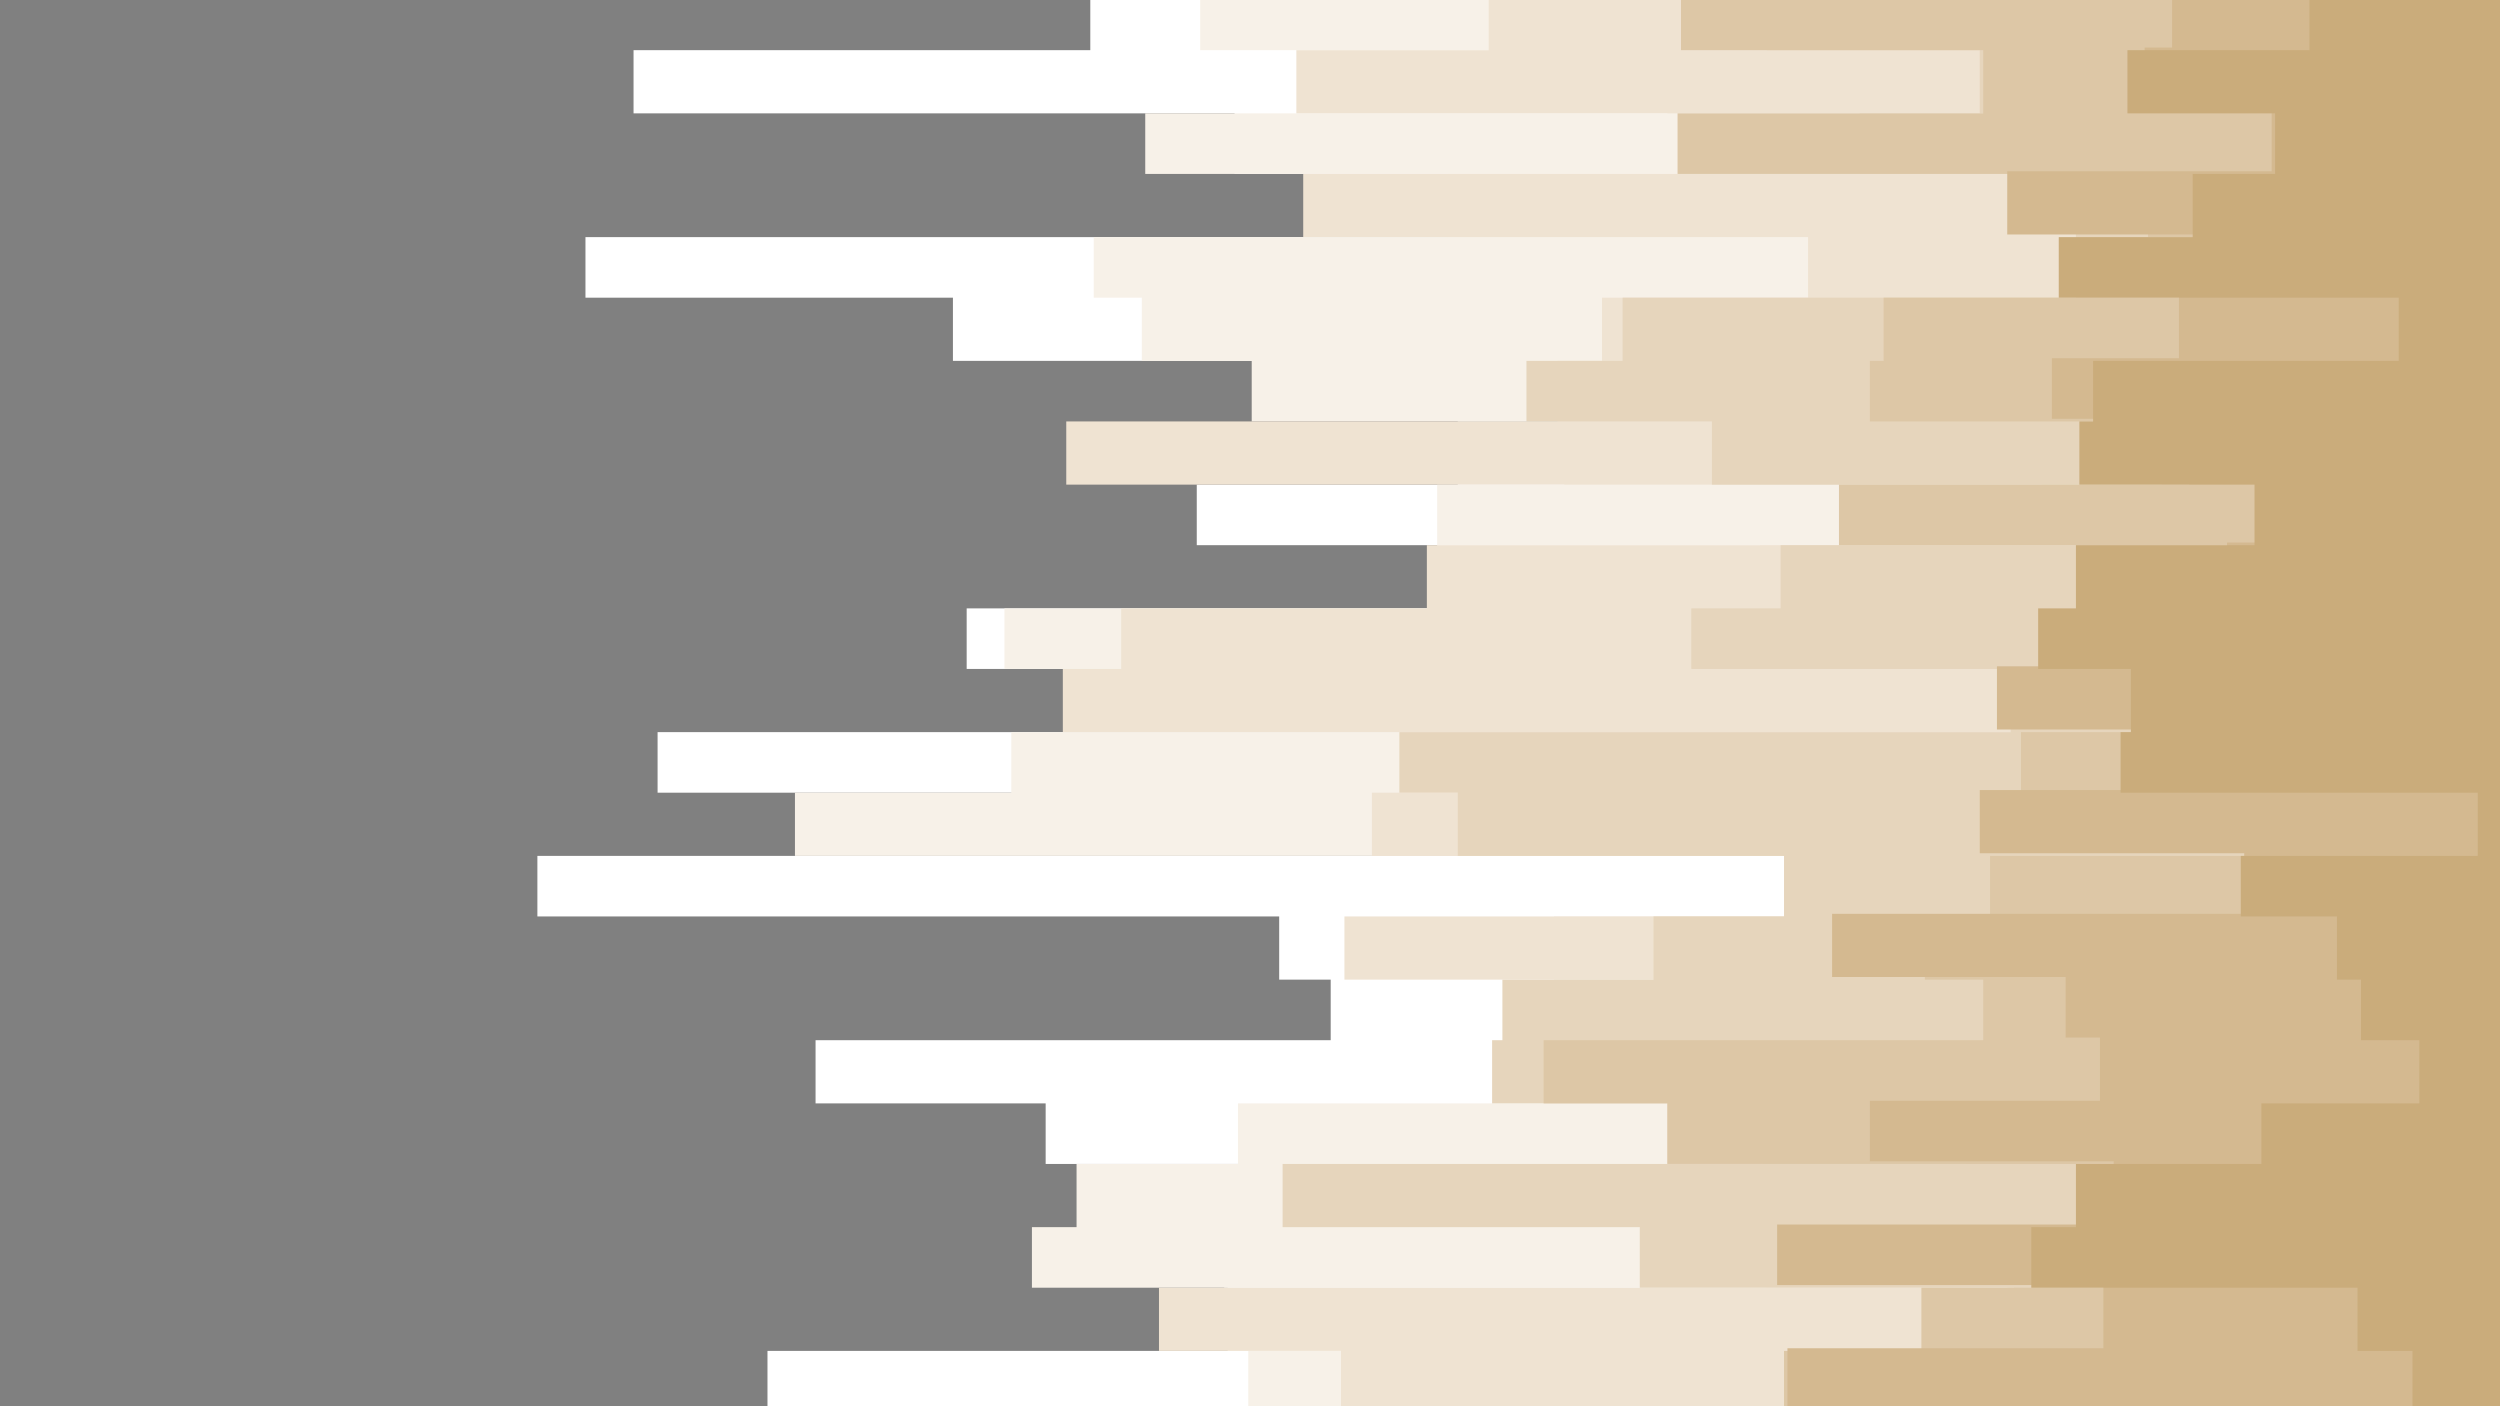 <svg width="960" height="540" viewBox="0 0 960 540" fill="none" xmlns="http://www.w3.org/2000/svg">
<rect x="0" y="0" width="960" height="540" fill="#808080" stroke="none"/>
<rect width="960" height="540" fill="none"/>
<g clip-path="url(#clip0_0_1)">
<path d="M-304 542L962 542L962 -3.989L-304 -3.989V542Z" fill="none" stroke="black"/>
<path d="M322.406 542H294.713V518.745H471.425V494.479H470.106V471.224H670.556V446.958H401.531V423.702L313.175 423.702V399.436L510.987 399.436V376.181H491.206V351.915L206.356 351.915V328.66L681.106 328.66V304.394L252.512 304.394V281.139L609.894 281.139V256.872H371.2V233.617H551.869V209.351H459.556V186.096H559.781V161.83H599.344V138.575H365.925V114.309L224.819 114.309V91.054L721.987 91.054V66.787H474.062V43.532L243.281 43.532V19.266H418.675V-3.989L962 -3.989V19.266V43.532V66.787L962 91.054V114.309V138.575V161.83V186.096V209.351V233.617V256.872V281.139V304.394V328.66V351.915V376.181V399.436V423.702V446.958V471.224V494.479V518.745V542L322.406 542V542Z" fill="white"/>
<path d="M512.306 542L479.337 542V518.745L678.469 518.745V494.479H396.256V471.224H413.4V446.958H475.381V423.702L675.831 423.702V399.436H636.269V376.181L596.706 376.181V351.915L700.887 351.915V328.66L305.262 328.66V304.394L388.344 304.394V281.139H678.469V256.872H385.706V233.617H675.831V209.351H551.869V186.096H600.662V161.83H480.656V138.575H438.456V114.309H419.994V91.054H555.825V66.787H439.775V43.532H640.225V19.266L460.875 19.266V-3.989L962 -3.989V19.266V43.532V66.787L962 91.054V114.309V138.575V161.83V186.096V209.351V233.617V256.872V281.139V304.394V328.66V351.915V376.181V399.436V423.702V446.958V471.224V494.479V518.745V542H512.306Z" fill="#F7F1E8"/>
<path d="M702.206 542H514.944V518.745L445.05 518.745V494.479L770.781 494.479V471.224H692.975V446.958H677.15V423.702H806.388V399.436H708.8V376.181L516.263 376.181V351.915L707.481 351.915V328.66L526.812 328.66V304.394L807.706 304.394V281.139L408.125 281.139V256.872H430.544V233.617H547.913V209.351L783.969 209.351V186.096L409.444 186.096V161.83H598.025V138.575H615.169V114.309H694.294V91.054H500.437V66.787H714.075V43.532H497.8V19.266L571.65 19.266V-3.989H962V19.266V43.532V66.787L962 91.054V114.309V138.575V161.83V186.096V209.351V233.617V256.872V281.139V304.394V328.66V351.915V376.181V399.436V423.702V446.958V471.224V494.479V518.745V542H702.206Z" fill="#EFE3D2"/>
<path d="M584.837 542H740.45V518.745H773.419V494.479L629.675 494.479V471.224H492.525V446.958L754.956 446.958V423.702L572.969 423.702V399.436H576.925V376.181L634.95 376.181V351.915H685.062V328.66L559.781 328.66V304.394H537.362V281.139L772.1 281.139V256.872L649.456 256.872V233.617H683.744V209.351L830.125 209.351V186.096L657.369 186.096V161.83H586.156V138.575H623.081V114.309L797.156 114.309V91.054V66.787H793.2V43.532H760.231V19.266H678.469V-3.989H962V19.266V43.532V66.787L962 91.054V114.309V138.575V161.83V186.096V209.351V233.617V256.872V281.139V304.394V328.66V351.915V376.181V399.436V423.702V446.958V471.224V494.479V518.745V542H584.837V542Z" fill="#E6D5BC"/>
<path d="M739.131 542H685.062V518.745H737.812V494.479H857.819V471.224H812.981V446.958L640.225 446.958V423.702H592.75V399.436L761.55 399.436V376.181H739.131V351.915H764.188V328.66H880.238V304.394H776.056V281.139H868.369V256.872H865.731V233.617H874.962V209.351L706.163 209.351V186.096L840.675 186.096V161.83L718.031 161.83V138.575H723.306V114.309L849.906 114.309V91.054H824.85V66.787L644.181 66.787V43.532L761.55 43.532V19.266H645.5V-3.989H962V19.266V43.532V66.787L962 91.054V114.309V138.575V161.83V186.096V209.351V233.617V256.872V281.139V304.394V328.66V351.915V376.181V399.436V423.702V446.958V471.224V494.479V518.745V542H739.131V542Z" fill="#DDC7A6"/>
<path d="M885.512 540.989H686.381V517.734H807.706V493.468L682.425 493.468V470.213H811.663V445.946H718.031V422.691H806.387V398.425H793.2V375.17H703.525V350.904H861.775V327.649H760.231V303.383H877.6V280.128H766.825V255.861H864.413V232.606H855.181V208.34H921.119V185.085H885.512V160.819H787.925V137.564H836.719V113.298H882.875V90.043H770.781V65.776H872.325V42.521H823.531V18.255H834.081V-5H962V18.255V42.521V65.776L962 90.043V113.298V137.564V160.819V185.085V208.34V232.606V255.861V280.128V303.383V327.649V350.904V375.17V398.425V422.691V445.946V470.213V493.468V517.734V540.989H885.512V540.989Z" fill="#D4B990"/>
<path d="M847.269 542H926.394V518.745H905.294V494.479H780.012V471.224H797.156V446.958H868.369V423.702H929.031V399.436H906.613V376.181H897.381V351.915H860.456V328.66H951.45V304.394H814.3V281.139H818.256V256.872H782.65V233.617H797.156V209.351H865.731V186.096H798.475V161.83H803.75V138.575H921.119V114.309H790.562V91.054H841.994V66.787H873.644V43.532H816.938V19.266H886.831V-3.989H962V19.266V43.532V66.787L962 91.054V114.309V138.575V161.83V186.096V209.351V233.617V256.872V281.139V304.394V328.66V351.915V376.181V399.436V423.702V446.958V471.224V494.479V518.745V542H847.269V542Z" fill="#CAAC7B"/>
</g>
<defs>
<clipPath id="clip0_0_1">
<rect width="960" height="540" fill="white"/>
</clipPath>
</defs>
</svg>
